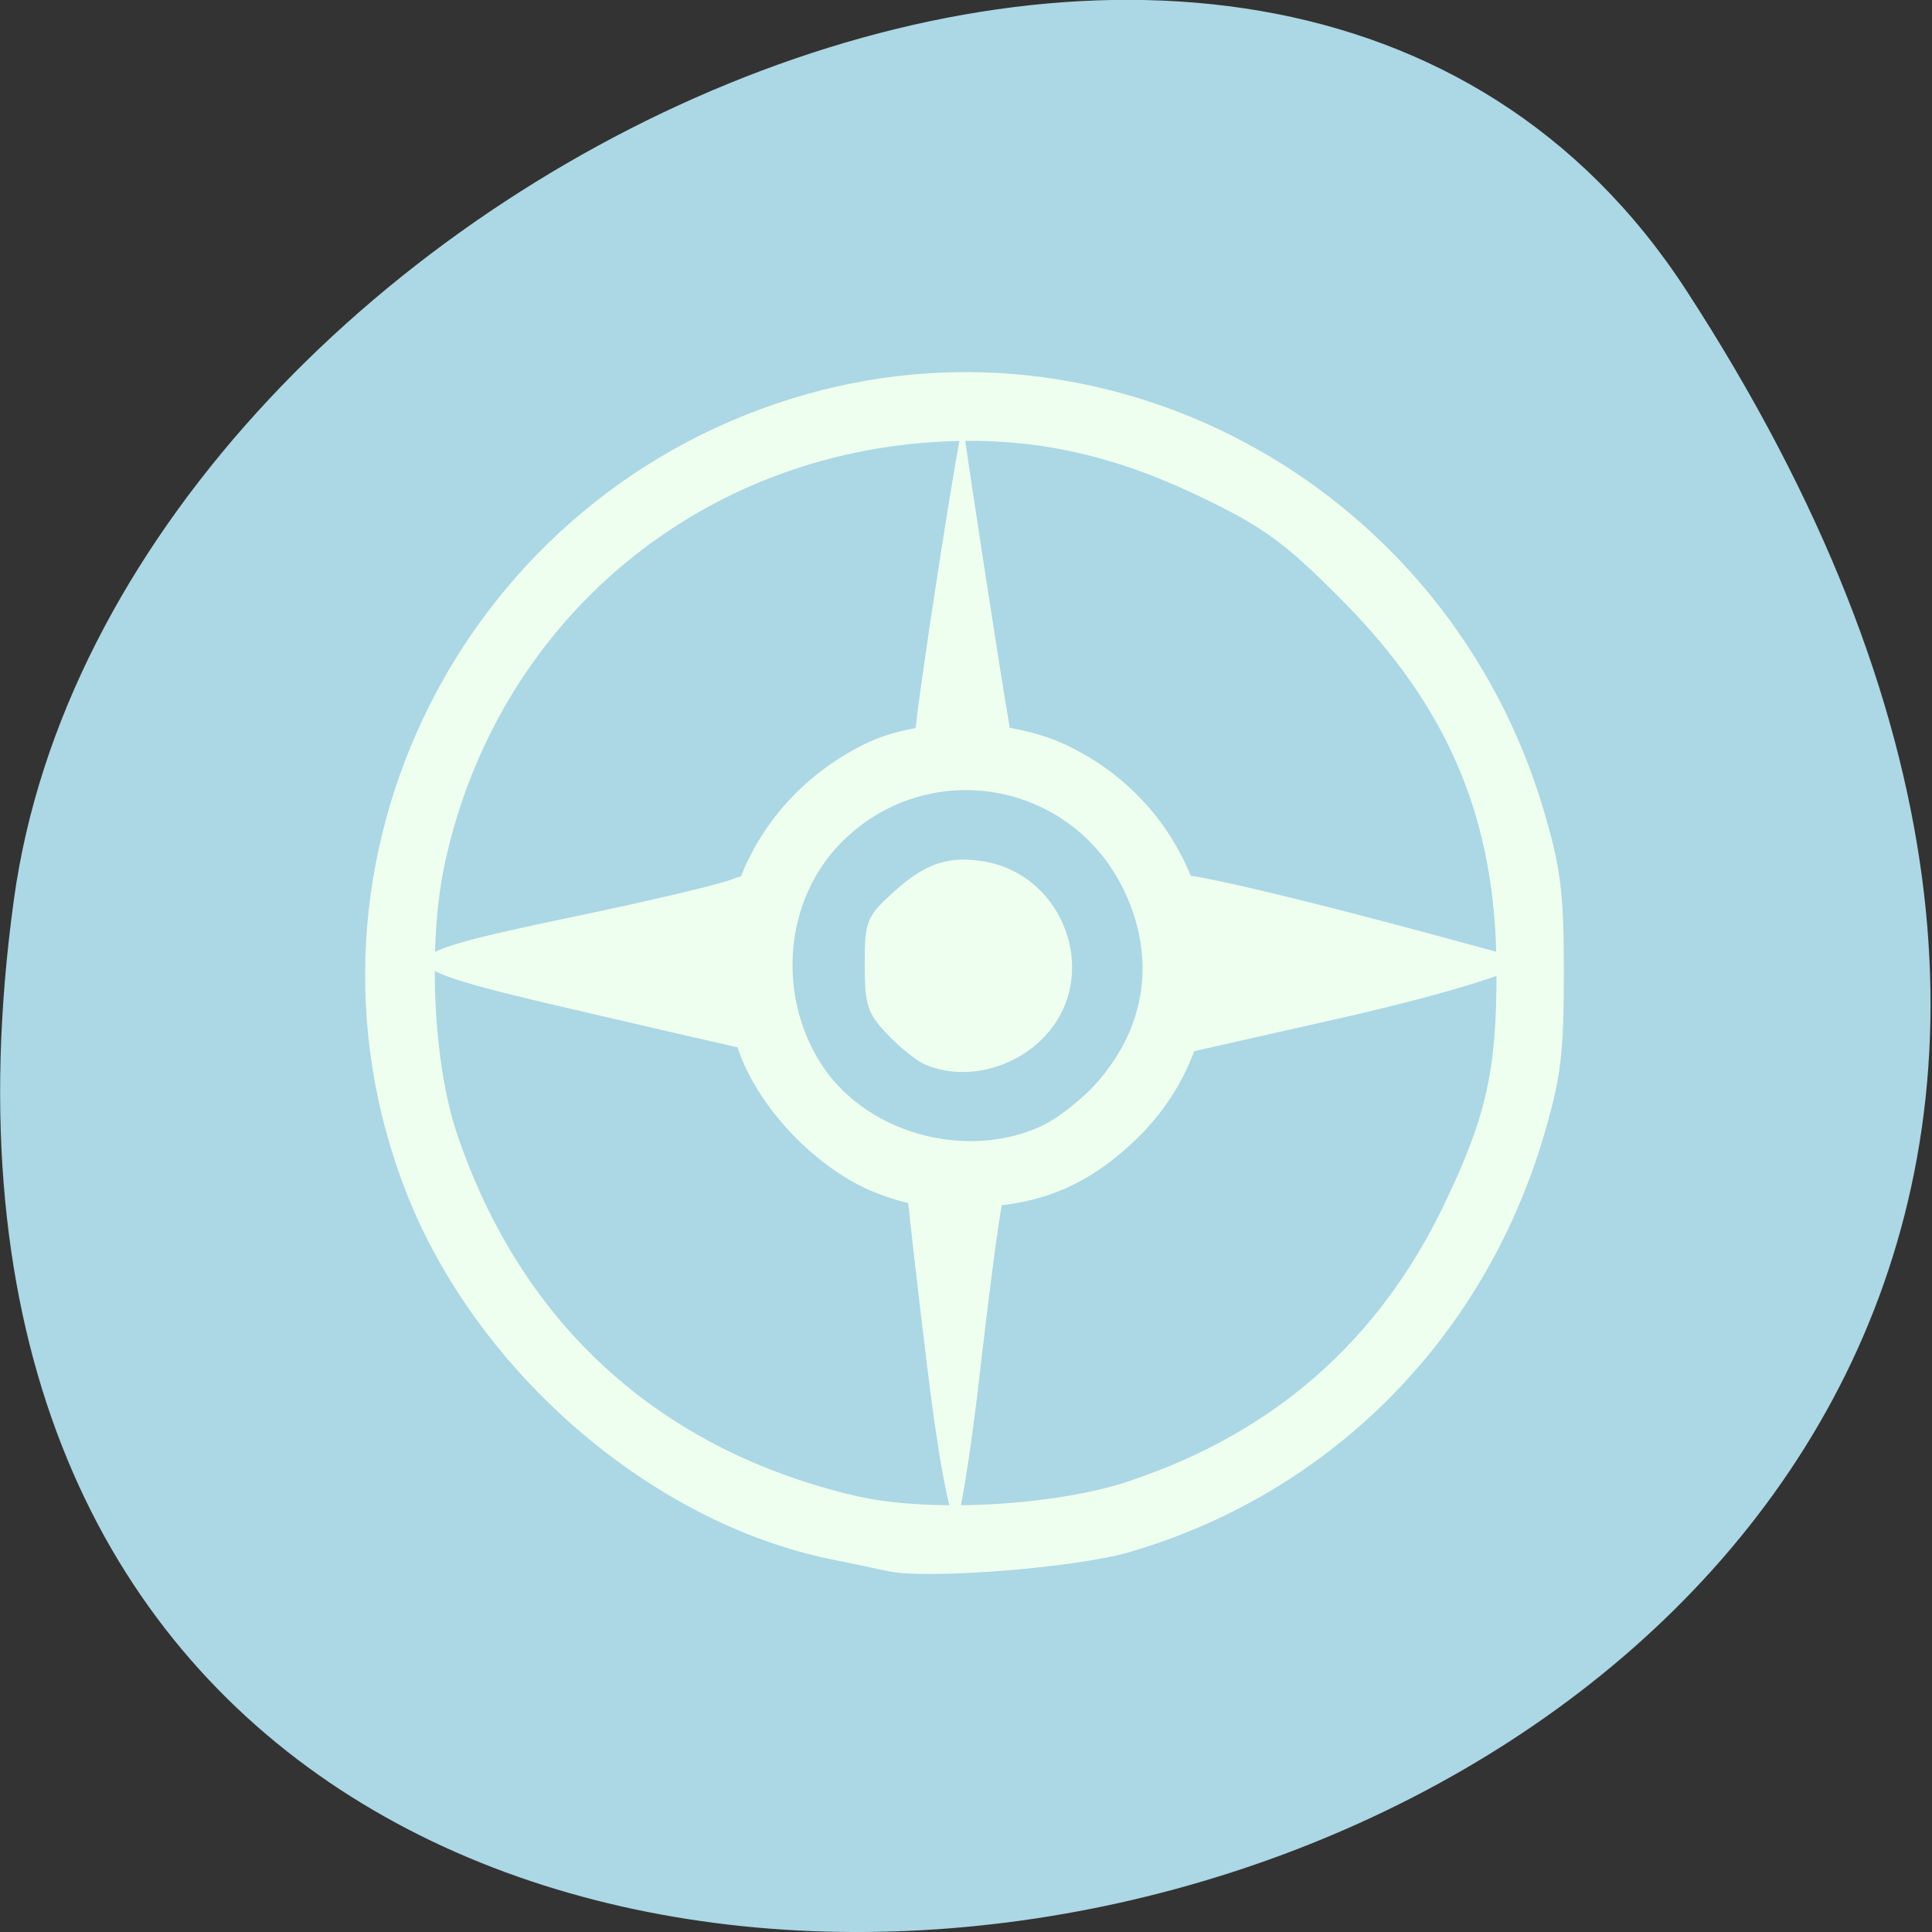 <svg xmlns="http://www.w3.org/2000/svg" viewBox="0 0 24 24"><rect x="0" y="0" width="24" height="24" fill="#333333" stroke="none"/><path d="m 20.949 3.609 c 13.727 21.13 -23.766 29.31 -20.777 7.57 c 1.215 -8.863 15.527 -15.652 20.777 -7.57" fill="#acd7e5"/><g fill="#efffef"><path d="m 11.02 19.516 c -0.102 -0.023 -0.414 -0.09 -0.691 -0.145 c -2.234 -0.453 -4.406 -2.324 -5.281 -4.555 c -1.609 -4.113 0.715 -8.73 4.996 -9.926 c 3.891 -1.082 7.953 1.215 9.129 5.164 c 0.215 0.723 0.254 1.027 0.254 2.035 c 0 1.01 -0.039 1.309 -0.254 2.035 c -0.754 2.531 -2.672 4.445 -5.168 5.164 c -0.68 0.191 -2.52 0.336 -2.984 0.227 m 3.03 -1.125 c 1.781 -0.598 3.074 -1.738 3.883 -3.414 c 0.531 -1.109 0.66 -1.672 0.656 -2.934 c -0.004 -1.855 -0.59 -3.254 -1.938 -4.605 c -0.684 -0.688 -0.953 -0.887 -1.707 -1.25 c -1.16 -0.563 -2.184 -0.773 -3.355 -0.695 c -2.996 0.195 -5.418 2.277 -6.06 5.215 c -0.219 0.984 -0.152 2.488 0.145 3.371 c 0.801 2.379 2.527 3.941 4.969 4.508 c 0.91 0.207 2.48 0.121 3.41 -0.195"/><path d="m 10.887 14.82 c -0.711 -0.277 -1.426 -1.01 -1.695 -1.723 c -0.563 -1.508 0.094 -3.137 1.551 -3.855 c 0.688 -0.336 1.777 -0.332 2.508 0.016 c 1.922 0.914 2.371 3.426 0.875 4.883 c -0.598 0.578 -1.184 0.828 -2.01 0.855 c -0.547 0.02 -0.828 -0.02 -1.227 -0.176 m 2.039 -0.828 c 0.211 -0.094 0.535 -0.352 0.719 -0.566 c 0.59 -0.688 0.707 -1.523 0.328 -2.34 c -0.652 -1.398 -2.465 -1.707 -3.539 -0.605 c -0.68 0.699 -0.785 1.848 -0.254 2.707 c 0.539 0.875 1.789 1.238 2.746 0.805"/><path d="m 11.523 17.02 c -0.145 -1.184 -0.262 -2.227 -0.262 -2.312 c 0 -0.09 0.285 -0.16 0.633 -0.16 c 0.531 0 0.621 0.066 0.555 0.402 c -0.047 0.223 -0.164 1.125 -0.266 2.01 c -0.098 0.887 -0.23 1.746 -0.289 1.91 c -0.063 0.168 -0.227 -0.664 -0.371 -1.852"/><path d="m 11.5 13.227 c -0.105 -0.043 -0.32 -0.211 -0.477 -0.379 c -0.25 -0.262 -0.281 -0.363 -0.281 -0.867 c 0 -0.535 0.02 -0.59 0.348 -0.891 c 0.406 -0.371 0.703 -0.469 1.164 -0.383 c 0.945 0.18 1.387 1.336 0.797 2.082 c -0.367 0.465 -1.035 0.656 -1.551 0.438"/><path d="m 11.363 9.176 c 0.012 -0.367 0.586 -4.059 0.602 -3.887 c 0.02 0.199 0.465 3.102 0.566 3.676 c 0.074 0.43 0.027 0.473 -0.547 0.473 c -0.406 0 -0.629 -0.094 -0.621 -0.262"/><path d="m 14.293 12.02 c 0 -0.926 0.051 -1.164 0.254 -1.168 c 0.547 -0.008 4.41 1.074 4.41 1.074 c 0.059 0.098 -0.969 0.418 -2.277 0.715 l -2.387 0.539"/><path d="m 7.223 12.563 c -2.566 -0.594 -2.57 -0.656 -0.113 -1.172 c 0.961 -0.199 1.863 -0.414 2 -0.473 c 0.238 -0.102 0.254 -0.031 0.254 1.012 c 0 0.762 -0.043 1.113 -0.141 1.094 c -0.078 -0.016 -0.98 -0.223 -2 -0.461"/></g></svg>